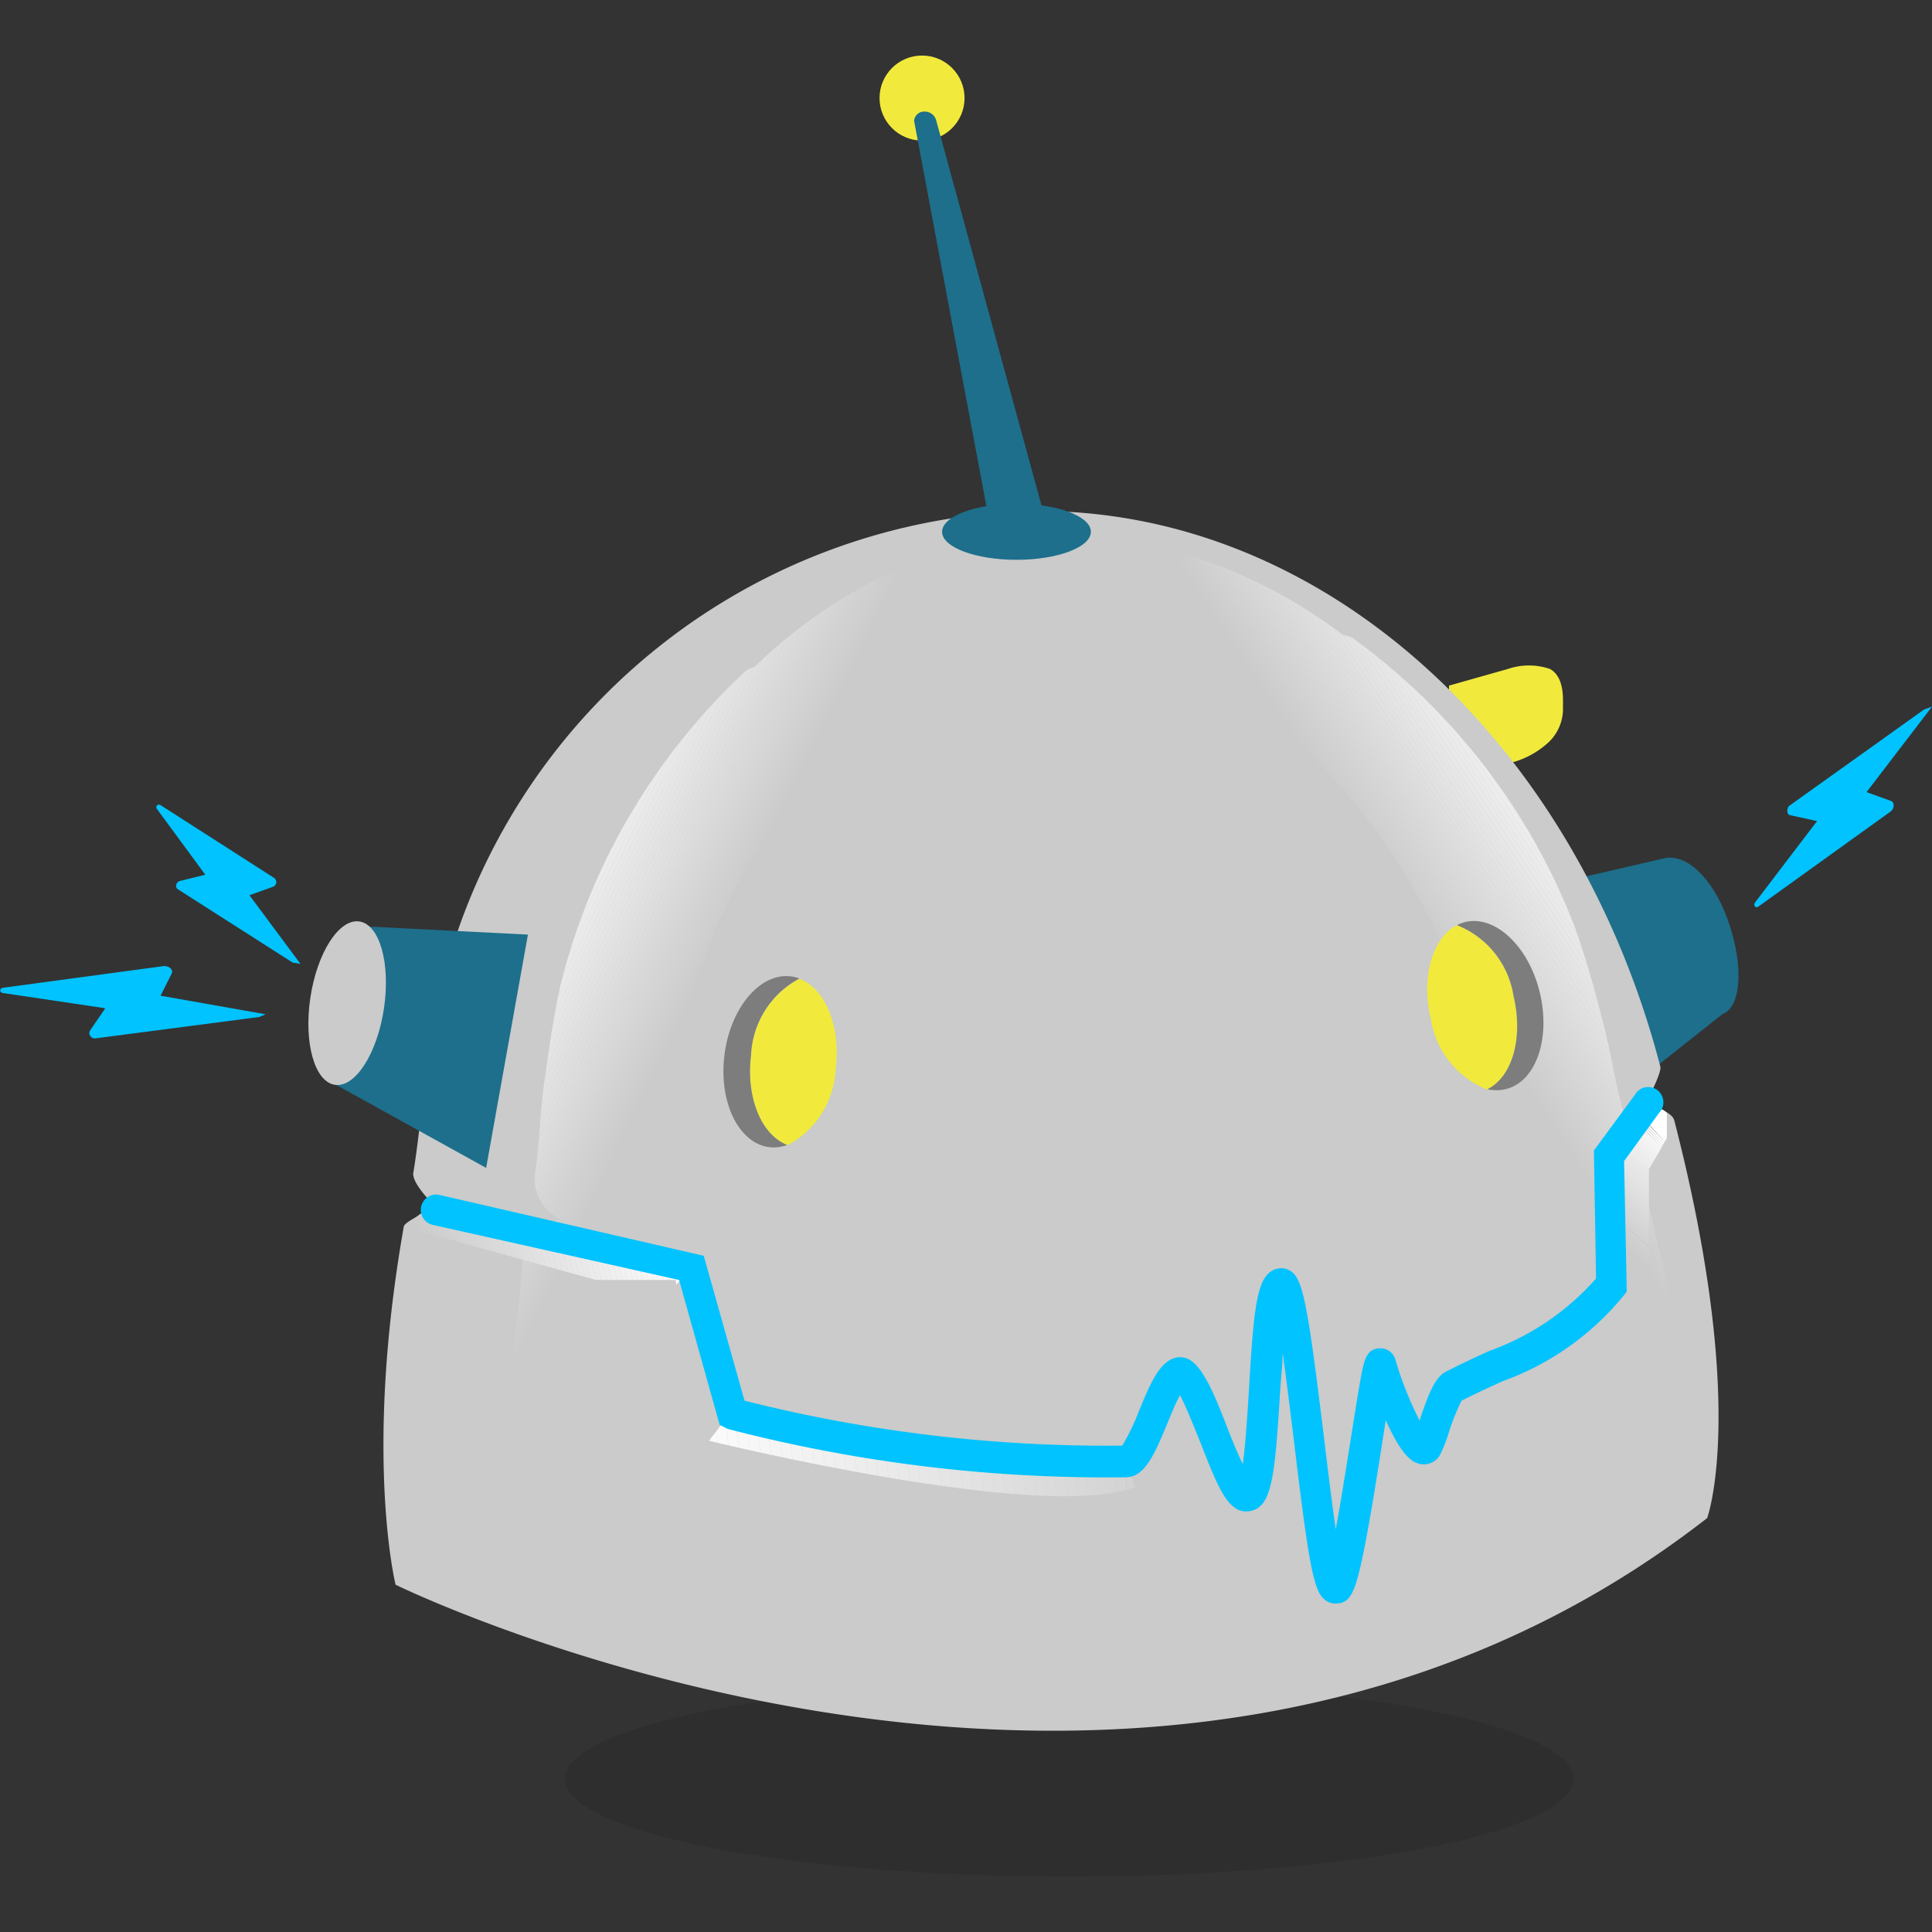 <svg id="Layer_1" data-name="Layer 1" xmlns="http://www.w3.org/2000/svg" xmlns:xlink="http://www.w3.org/1999/xlink" viewBox="0 0 80 80"><rect x="0" y="0" width="80" height="80" fill="#333333" stroke="none"/><defs><style>.cls-1{fill:none;}.cls-2{fill:#f1ea3c;}.cls-3{opacity:0.1;}.cls-4{fill:#1d6f8c;}.cls-5{fill:#00c3ff;}.cls-6{fill:#cacbca;}.cls-7{clip-path:url(#clip-path);}.cls-8{fill:#d2d3d2;}.cls-9{fill:#d1d2d1;}.cls-10{fill:#d0d1d0;}.cls-11{clip-path:url(#clip-path-2);}.cls-12{fill:#fff;}.cls-13{fill:#fefefe;}.cls-14{fill:#fdfdfd;}.cls-15{fill:#fcfcfc;}.cls-16{fill:#fbfbfb;}.cls-17{fill:#fafafa;}.cls-18{fill:#f9f9f9;}.cls-19{fill:#f8f8f8;}.cls-20{fill:#f7f7f7;}.cls-21{fill:#f6f6f6;}.cls-22{fill:#f5f5f5;}.cls-23{fill:#f4f4f4;}.cls-24{fill:#f3f3f3;}.cls-25{fill:#f2f2f2;}.cls-26{fill:#f1f1f1;}.cls-27{fill:#f0f0f0;}.cls-28{fill:#efefef;}.cls-29{fill:#eee;}.cls-30{fill:#ededed;}.cls-31{fill:#ececec;}.cls-32{fill:#ebebeb;}.cls-33{fill:#eaeaea;}.cls-34{fill:#e9e9e9;}.cls-35{fill:#e8e8e8;}.cls-36{fill:#e7e7e7;}.cls-37{fill:#e6e6e6;}.cls-38{fill:#e5e5e5;}.cls-39{fill:#e3e4e3;}.cls-40{fill:#e2e3e2;}.cls-41{fill:#e1e2e1;}.cls-42{fill:#e0e1e0;}.cls-43{fill:#dfe0df;}.cls-44{fill:#dedfde;}.cls-45{fill:#dddedd;}.cls-46{fill:#dcdddc;}.cls-47{fill:#dbdcdb;}.cls-48{fill:#dadbda;}.cls-49{fill:#d9dad9;}.cls-50{fill:#d8d9d8;}.cls-51{fill:#d7d8d7;}.cls-52{fill:#d6d7d6;}.cls-53{fill:#d5d6d5;}.cls-54{fill:#d4d5d4;}.cls-55{fill:#d3d4d3;}.cls-56{fill:#cfd0cf;}.cls-57{fill:#cecfce;}.cls-58{fill:#cdcecd;}.cls-59{fill:#cccdcc;}.cls-60{fill:#cbcccb;}.cls-61{clip-path:url(#clip-path-3);}.cls-62{clip-path:url(#clip-path-4);}.cls-63{fill:#7d7d7d;}.cls-64{clip-path:url(#clip-path-5);}.cls-65{clip-path:url(#clip-path-6);}.cls-66{clip-path:url(#clip-path-7);}</style><clipPath id="clip-path"><path class="cls-1" d="M23.13,50.56c-.07-.06-.38.17,0,0Z"/></clipPath><clipPath id="clip-path-2"><path class="cls-1" d="M39.39,24.21l-.09,0-2.07-.66a20.6,20.6,0,0,0-5.92,4c-.11.12-.33.12-.44.24a26.48,26.48,0,0,0-7.66,13c-.3,1.36-.49,2.71-.68,4.07s-.17,2.37-.36,3.61a1.85,1.85,0,0,0,1,2,2,2,0,0,1-.79.34c-.67.24-.65,1-.75,1.59-.08,1.24-.28,2.37-.36,3.61a43.44,43.44,0,0,0,.6,10.13l2.95.94V67.1l2.17.69a43.44,43.44,0,0,1-.6-10.13c.08-1.24.28-2.37.36-3.61.1-.56.08-1.35.75-1.59a2,2,0,0,0,.79-.34,1.85,1.85,0,0,1-1-2c.19-1.24.28-2.37.36-3.61s.38-2.71.68-4.07a26.48,26.48,0,0,1,7.66-13c.11-.12.33-.12.44-.24a20.6,20.6,0,0,1,5.92-4Z"/></clipPath><clipPath id="clip-path-3"><path class="cls-1" d="M66.48,48c.06-.07.4.12,0,0Z"/></clipPath><clipPath id="clip-path-4"><path class="cls-1" d="M47.08,23.89l.09,0,2-.91a20.6,20.6,0,0,1,6.37,3.26c.12.1.35.08.47.18a26.48,26.48,0,0,1,9.21,12c.47,1.31.83,2.63,1.18,4s.46,2.33.8,3.54a1.85,1.85,0,0,1-.7,2.12,2,2,0,0,0,.82.24c.69.16.77.94.94,1.49.23,1.22.57,2.32.8,3.54a43.44,43.44,0,0,1,.66,10.12L66.9,64.7v-.07l-2.07,1a43.44,43.44,0,0,0-.66-10.12c-.23-1.22-.57-2.32-.8-3.54-.17-.55-.25-1.33-.94-1.49a2,2,0,0,1-.82-.24,1.85,1.85,0,0,0,.7-2.12c-.35-1.21-.57-2.32-.8-3.54s-.71-2.64-1.18-4a26.48,26.48,0,0,0-9.21-12c-.12-.1-.35-.08-.47-.18a20.6,20.6,0,0,0-6.37-3.26Z"/></clipPath><clipPath id="clip-path-5"><polygon class="cls-1" points="16.72 50.8 27.46 53.77 28.64 52.51 17.42 50.25 16.72 50.8"/></clipPath><clipPath id="clip-path-6"><path class="cls-1" d="M30.43,58.25l-1.07,1.41S43.24,63.08,47,61.57l-.51-1.41s-7.42.06-11.53-.84S30.43,58.25,30.43,58.25Z"/></clipPath><clipPath id="clip-path-7"><path class="cls-1" d="M68.28,48.41l.87-1.51a.71.71,0,0,0-.42-1h0L67,47.73l0,4.95,1.27.9Z"/></clipPath></defs><title>intro-b3</title><path class="cls-2" d="M64.14,30.72a1.91,1.91,0,0,0,.58-1.4V29q0-1-.54-1.3a2.69,2.69,0,0,0-1.74,0L60,28.39l0,3.83,2.31-.58A3.62,3.62,0,0,0,64.14,30.72Z"/><g class="cls-3"><ellipse cx="44.27" cy="73.66" rx="20.88" ry="4.05"/></g><path class="cls-4" d="M71.62,38.31C71.07,36.6,70,35.4,69,35.52h0L62.61,37,66,46.21,71.31,42C72.09,41.72,72.2,40.08,71.62,38.31Z"/><path class="cls-5" d="M12.12,39.86,7.33,36.8a.21.21,0,0,1,.12-.32l1.05-.26-2-2.72a.11.11,0,0,1,.15-.16l4.68,3a.21.21,0,0,1,0,.37l-1,.36,2.11,2.84"/><path class="cls-5" d="M10.74,42.11,3.93,43c-.18,0-.29-.2-.2-.33l.63-.92L.13,41.12c-.15,0-.17-.2,0-.22L6.8,40c.21,0,.39.16.31.31l-.46.92L11,42"/><path class="cls-5" d="M80,29.26l-2.71,3.54,1,.36c.17.05.16.32,0,.44l-5.48,3.94c-.12.09-.23-.06-.13-.18L75.24,34l-1.09-.24c-.15,0-.19-.23-.08-.38l5.6-4"/><path class="cls-6" d="M70.69,62.86s1.7-4.59-1.36-16.46c-.11-.45-1.23-.65-1.23-.65s.72-1.29.65-1.59c-3.49-13.39-13.83-23-25.75-23A25.84,25.84,0,0,0,17.89,42.72c-.23,1.3-.56,4.59-.77,5.81C17,49,18.07,50,18.07,50s-1.3.54-1.35.79c-1.67,9.47-.34,14.83-.34,14.83S47.52,80.91,70.69,62.86Z"/><g class="cls-7"><polygon class="cls-8" points="22.81 50.52 22.7 50.74 22.67 50.74 22.67 50.52 22.81 50.52"/><polygon class="cls-9" points="23.01 50.52 22.89 50.74 22.7 50.74 22.81 50.52 23.01 50.52"/><polygon class="cls-10" points="22.89 50.74 23.01 50.52 23.03 50.52 23.03 50.74 22.89 50.74"/></g><g class="cls-11"><polygon class="cls-12" points="27.48 23 21 36.68 21 23 27.48 23"/><polygon class="cls-12" points="27.67 23 21 37.07 21 36.68 27.48 23 27.67 23"/><polygon class="cls-13" points="27.87 23 21 37.46 21 37.07 27.67 23 27.87 23"/><polygon class="cls-14" points="28.06 23 21 37.85 21 37.46 27.87 23 28.06 23"/><polygon class="cls-15" points="28.25 23 21 38.24 21 37.85 28.06 23 28.25 23"/><polygon class="cls-16" points="28.45 23 21 38.63 21 38.24 28.25 23 28.45 23"/><polygon class="cls-17" points="28.64 23 21 39.02 21 38.63 28.45 23 28.64 23"/><polygon class="cls-18" points="28.83 23 21 39.41 21 39.02 28.64 23 28.83 23"/><polygon class="cls-19" points="29.02 23 21 39.79 21 39.41 28.83 23 29.02 23"/><polygon class="cls-20" points="29.22 23 21 40.18 21 39.79 29.02 23 29.22 23"/><polygon class="cls-21" points="29.41 23 21 40.57 21 40.18 29.22 23 29.41 23"/><polygon class="cls-22" points="29.6 23 21 40.96 21 40.57 29.41 23 29.6 23"/><polygon class="cls-23" points="29.8 23 21 41.35 21 40.96 29.6 23 29.8 23"/><polygon class="cls-24" points="29.99 23 21 41.74 21 41.35 29.8 23 29.99 23"/><polygon class="cls-25" points="30.18 23 21 42.13 21 41.74 29.99 23 30.18 23"/><polygon class="cls-26" points="30.37 23 21 42.52 21 42.13 30.18 23 30.37 23"/><polygon class="cls-27" points="30.57 23 21 42.91 21 42.52 30.37 23 30.57 23"/><polygon class="cls-28" points="30.76 23 21 43.29 21 42.91 30.57 23 30.76 23"/><polygon class="cls-29" points="30.95 23 21 43.68 21 43.29 30.76 23 30.95 23"/><polygon class="cls-30" points="31.14 23 21 44.07 21 43.68 30.95 23 31.14 23"/><polygon class="cls-31" points="31.34 23 21 44.46 21 44.07 31.14 23 31.34 23"/><polygon class="cls-32" points="31.53 23 21 44.85 21 44.46 31.34 23 31.53 23"/><polygon class="cls-33" points="31.72 23 21 45.24 21 44.85 31.53 23 31.72 23"/><polygon class="cls-34" points="31.92 23 21 45.63 21 45.24 31.72 23 31.92 23"/><polygon class="cls-35" points="32.11 23 21 46.02 21 45.63 31.92 23 32.11 23"/><polygon class="cls-36" points="32.3 23 21 46.4 21 46.02 32.11 23 32.3 23"/><polygon class="cls-37" points="32.49 23 21 46.79 21 46.4 32.3 23 32.49 23"/><polygon class="cls-38" points="32.69 23 21 47.18 21 46.79 32.49 23 32.69 23"/><polygon class="cls-39" points="32.88 23 21 47.57 21 47.18 32.69 23 32.88 23"/><polygon class="cls-40" points="33.07 23 21 47.96 21 47.57 32.88 23 33.07 23"/><polygon class="cls-41" points="33.27 23 21 48.35 21 47.96 33.07 23 33.27 23"/><polygon class="cls-42" points="33.46 23 21 48.74 21 48.35 33.27 23 33.46 23"/><polygon class="cls-43" points="33.65 23 21 49.13 21 48.74 33.46 23 33.65 23"/><polygon class="cls-44" points="33.84 23 21 49.52 21 49.13 33.65 23 33.84 23"/><polygon class="cls-45" points="34.04 23 21 49.9 21 49.52 33.84 23 34.04 23"/><polygon class="cls-46" points="34.23 23 21 50.29 21 49.9 34.04 23 34.23 23"/><polygon class="cls-47" points="34.42 23 21 50.68 21 50.29 34.23 23 34.42 23"/><polygon class="cls-48" points="34.62 23 21 51.07 21 50.68 34.42 23 34.62 23"/><polygon class="cls-49" points="34.81 23 21 51.46 21 51.07 34.62 23 34.81 23"/><polygon class="cls-50" points="35 23 21 51.85 21 51.46 34.81 23 35 23"/><polygon class="cls-51" points="35.19 23 21 52.24 21 51.85 35 23 35.19 23"/><polygon class="cls-52" points="35.39 23 21 52.63 21 52.24 35.19 23 35.39 23"/><polygon class="cls-53" points="35.58 23 21 53.01 21 52.63 35.39 23 35.58 23"/><polygon class="cls-54" points="35.77 23 21 53.4 21 53.01 35.58 23 35.77 23"/><polygon class="cls-55" points="35.96 23 21 53.79 21 53.4 35.77 23 35.96 23"/><polygon class="cls-8" points="36.16 23 21 54.18 21 53.79 35.96 23 36.16 23"/><polygon class="cls-9" points="36.35 23 21 54.57 21 54.18 36.16 23 36.35 23"/><polygon class="cls-10" points="36.54 23 21 54.96 21 54.57 36.35 23 36.54 23"/><polygon class="cls-56" points="36.74 23 21 55.35 21 54.96 36.54 23 36.74 23"/><polygon class="cls-57" points="36.93 23 21 55.74 21 55.35 36.74 23 36.93 23"/><polygon class="cls-58" points="37.12 23 21 56.13 21 55.74 36.93 23 37.12 23"/><polygon class="cls-59" points="37.31 23 21 56.51 21 56.13 37.12 23 37.31 23"/><polygon class="cls-60" points="37.51 23 21 56.9 21 56.51 37.31 23 37.51 23"/><polygon class="cls-6" points="37.7 23 21 57.29 21 56.9 37.51 23 37.7 23"/><polygon class="cls-6" points="39.68 23 43 24.87 43 67 24.33 67 21 66.13 21 57.29 37.7 23 39.68 23"/></g><g class="cls-61"><polygon class="cls-8" points="66.76 48.13 66.63 47.98 66.76 47.98 66.76 48.13 66.76 48.13"/><polygon class="cls-9" points="66.56 48.13 66.43 47.98 66.63 47.98 66.76 48.13 66.56 48.13"/><polygon class="cls-10" points="66.43 47.98 66.56 48.13 66.4 48.13 66.4 47.98 66.43 47.98"/></g><g class="cls-62"><polygon class="cls-12" points="70 38.9 59.44 23 70 23 70 38.9"/><polygon class="cls-12" points="70 39.21 59.24 23 59.44 23 70 38.9 70 39.21"/><polygon class="cls-13" points="70 39.52 59.03 23 59.24 23 70 39.21 70 39.52"/><polygon class="cls-14" points="70 39.84 58.82 23 59.03 23 70 39.52 70 39.84"/><polygon class="cls-15" points="70 40.15 58.62 23 58.82 23 70 39.84 70 40.15"/><polygon class="cls-16" points="70 40.46 58.41 23 58.62 23 70 40.15 70 40.46"/><polygon class="cls-17" points="70 40.78 58.2 23 58.41 23 70 40.46 70 40.78"/><polygon class="cls-18" points="70 41.09 57.99 23 58.2 23 70 40.78 70 41.09"/><polygon class="cls-19" points="70 41.4 57.79 23 57.99 23 70 41.09 70 41.4"/><polygon class="cls-20" points="70 41.72 57.58 23 57.79 23 70 41.4 70 41.72"/><polygon class="cls-21" points="70 42.03 57.37 23 57.58 23 70 41.72 70 42.03"/><polygon class="cls-22" points="70 42.34 57.16 23 57.37 23 70 42.03 70 42.34"/><polygon class="cls-23" points="70 42.65 56.96 23 57.16 23 70 42.34 70 42.65"/><polygon class="cls-24" points="70 42.97 56.75 23 56.96 23 70 42.65 70 42.97"/><polygon class="cls-25" points="70 43.28 56.54 23 56.75 23 70 42.97 70 43.28"/><polygon class="cls-26" points="70 43.59 56.34 23 56.54 23 70 43.28 70 43.59"/><polygon class="cls-27" points="70 43.91 56.13 23 56.34 23 70 43.59 70 43.91"/><polygon class="cls-28" points="70 44.22 55.92 23 56.13 23 70 43.91 70 44.22"/><polygon class="cls-29" points="70 44.53 55.71 23 55.92 23 70 44.22 70 44.53"/><polygon class="cls-30" points="70 44.84 55.51 23 55.71 23 70 44.53 70 44.84"/><polygon class="cls-31" points="70 45.16 55.3 23 55.51 23 70 44.84 70 45.16"/><polygon class="cls-32" points="70 45.47 55.09 23 55.3 23 70 45.16 70 45.47"/><polygon class="cls-33" points="70 45.78 54.89 23 55.09 23 70 45.47 70 45.78"/><polygon class="cls-34" points="70 46.1 54.68 23 54.89 23 70 45.78 70 46.1"/><polygon class="cls-35" points="70 46.41 54.47 23 54.68 23 70 46.1 70 46.41"/><polygon class="cls-36" points="70 46.72 54.26 23 54.47 23 70 46.41 70 46.72"/><polygon class="cls-37" points="70 47.03 54.06 23 54.26 23 70 46.72 70 47.03"/><polygon class="cls-38" points="70 47.35 53.85 23 54.06 23 70 47.03 70 47.35"/><polygon class="cls-39" points="70 47.66 53.64 23 53.85 23 70 47.35 70 47.66"/><polygon class="cls-40" points="70 47.97 53.44 23 53.64 23 70 47.66 70 47.97"/><polygon class="cls-41" points="70 48.29 53.23 23 53.44 23 70 47.97 70 48.29"/><polygon class="cls-42" points="70 48.6 53.02 23 53.23 23 70 48.29 70 48.6"/><polygon class="cls-43" points="70 48.91 52.81 23 53.02 23 70 48.6 70 48.91"/><polygon class="cls-44" points="70 49.23 52.61 23 52.81 23 70 48.91 70 49.23"/><polygon class="cls-45" points="70 49.54 52.4 23 52.61 23 70 49.23 70 49.54"/><polygon class="cls-46" points="70 49.85 52.19 23 52.4 23 70 49.54 70 49.85"/><polygon class="cls-47" points="70 50.16 51.99 23 52.19 23 70 49.85 70 50.16"/><polygon class="cls-48" points="70 50.48 51.78 23 51.99 23 70 50.16 70 50.48"/><polygon class="cls-49" points="70 50.79 51.57 23 51.78 23 70 50.48 70 50.79"/><polygon class="cls-50" points="70 51.1 51.36 23 51.57 23 70 50.79 70 51.1"/><polygon class="cls-51" points="70 51.41 51.16 23 51.36 23 70 51.1 70 51.41"/><polygon class="cls-52" points="70 51.73 50.95 23 51.16 23 70 51.41 70 51.73"/><polygon class="cls-53" points="70 52.04 50.74 23 50.95 23 70 51.73 70 52.04"/><polygon class="cls-54" points="70 52.35 50.54 23 50.74 23 70 52.04 70 52.35"/><polygon class="cls-55" points="70 52.67 50.33 23 50.54 23 70 52.35 70 52.67"/><polygon class="cls-8" points="70 52.98 50.12 23 50.33 23 70 52.67 70 52.98"/><polygon class="cls-9" points="70 53.29 49.91 23 50.12 23 70 52.98 70 53.29"/><polygon class="cls-10" points="70 53.6 49.71 23 49.91 23 70 53.29 70 53.6"/><polygon class="cls-56" points="70 53.92 49.5 23 49.71 23 70 53.6 70 53.92"/><polygon class="cls-57" points="70 54.23 49.29 23 49.5 23 70 53.92 70 54.23"/><polygon class="cls-58" points="70 54.54 49.09 23 49.29 23 70 54.23 70 54.54"/><polygon class="cls-59" points="70 54.86 48.88 23 49.09 23 70 54.54 70 54.86"/><polygon class="cls-60" points="70 55.17 48.67 23 48.88 23 70 54.86 70 55.17"/><polygon class="cls-6" points="70 55.48 48.46 23 48.67 23 70 55.17 70 55.48"/><polygon class="cls-6" points="70 63.48 66.79 66 44 66 44 24.88 47.02 23 48.46 23 70 55.48 70 63.48"/></g><path class="cls-2" d="M32.6,47.43a3.77,3.77,0,0,0,2-3.16c.23-1.77-.43-3.34-1.5-3.74a3.77,3.77,0,0,0-2,3.16C30.88,45.45,31.53,47,32.6,47.43Z"/><path class="cls-63" d="M31.1,43.68a3.77,3.77,0,0,1,2-3.16,1.54,1.54,0,0,0-.35-.09c-1.27-.16-2.5,1.29-2.75,3.24s.58,3.67,1.85,3.83a1.6,1.6,0,0,0,.75-.09C31.53,47,30.88,45.45,31.1,43.68Z"/><path class="cls-2" d="M61.59,45.12a3.77,3.77,0,0,1-2.34-2.92c-.42-1.73.06-3.37,1.08-3.89a3.77,3.77,0,0,1,2.34,2.92C63.09,43,62.61,44.6,61.59,45.12Z"/><path class="cls-63" d="M62.67,41.23a3.77,3.77,0,0,0-2.34-2.92,1.54,1.54,0,0,1,.34-.13c1.24-.3,2.63,1,3.09,2.92s-.17,3.71-1.42,4a1.6,1.6,0,0,1-.75,0C62.61,44.6,63.09,43,62.67,41.23Z"/><polyline class="cls-4" points="15.11 38.36 21.86 38.7 20.13 48.36 13.48 44.68"/><ellipse class="cls-4" cx="42.09" cy="22.02" rx="3.08" ry="1.16"/><circle class="cls-2" cx="38.18" cy="4.06" r="1.76"/><path class="cls-4" d="M38.77,5l4.8,17.55-2.5-.39L37.85,5a.42.42,0,0,1,.44-.38A.49.49,0,0,1,38.77,5Z"/><ellipse class="cls-6" cx="14.38" cy="41.54" rx="3.42" ry="1.54" transform="translate(-28.84 49.59) rotate(-81.46)"/><g class="cls-64"><polygon class="cls-12" points="29 52.51 27.78 49 29 49 29 52.51"/><polygon class="cls-12" points="28 53.13 27.57 49 27.78 49 28 52.51 28 53.13"/><polygon class="cls-13" points="28 53.64 28.24 53.03 27.35 49 27.57 49 28 53.13 28 53.64"/><polygon class="cls-14" points="28.52 53.03 28.32 52.78 27.14 49 27.35 49 28.52 53.03"/><polygon class="cls-15" points="28.32 52.71 28.16 53 28.13 53 26.93 49 27.14 49 28.32 52.71"/><polygon class="cls-16" points="27.91 53 26.71 49 26.93 49 28.13 53 27.91 53"/><polygon class="cls-17" points="27.7 53 26.5 49 26.71 49 27.91 53 27.7 53"/><polygon class="cls-18" points="27.49 53 26.28 49 26.5 49 27.7 53 27.49 53"/><polygon class="cls-19" points="27.27 53 26.07 49 26.28 49 27.49 53 27.27 53"/><polygon class="cls-20" points="27.06 53 25.86 49 26.07 49 27.27 53 27.06 53"/><polygon class="cls-21" points="26.84 53 25.64 49 25.86 49 27.06 53 26.84 53"/><polygon class="cls-22" points="26.63 53 25.43 49 25.64 49 26.84 53 26.63 53"/><polygon class="cls-23" points="26.42 53 25.21 49 25.43 49 26.63 53 26.42 53"/><polygon class="cls-24" points="26.2 53 25 49 25.21 49 26.42 53 26.2 53"/><polygon class="cls-25" points="25.99 53 24.79 49 25 49 26.2 53 25.99 53"/><polygon class="cls-26" points="25.78 53 24.57 49 24.79 49 25.99 53 25.78 53"/><polygon class="cls-27" points="25.56 53 24.36 49 24.57 49 25.78 53 25.56 53"/><polygon class="cls-28" points="25.35 53 24.14 49 24.36 49 25.56 53 25.35 53"/><polygon class="cls-29" points="25.14 53 23.93 49 24.14 49 25.35 53 25.14 53"/><polygon class="cls-30" points="24.92 53 23.72 49 23.93 49 25.14 53 24.92 53"/><polygon class="cls-31" points="24.71 53 23.5 49 23.72 49 24.92 53 24.71 53"/><polygon class="cls-32" points="24.49 53 23.29 49 23.5 49 24.71 53 24.49 53"/><polygon class="cls-33" points="24.28 53 23.08 49 23.29 49 24.49 53 24.28 53"/><polygon class="cls-34" points="24.07 53 22.86 49 23.08 49 24.28 53 24.07 53"/><polygon class="cls-35" points="23.85 53 22.65 49 22.86 49 24.07 53 23.85 53"/><polygon class="cls-36" points="23.64 53 22.43 49 22.65 49 23.85 53 23.64 53"/><polygon class="cls-37" points="23.42 53 22.22 49 22.43 49 23.64 53 23.42 53"/><polygon class="cls-38" points="23.21 53 22.01 49 22.22 49 23.42 53 23.21 53"/><polygon class="cls-39" points="23 53 21.79 49 22.01 49 23.21 53 23 53"/><polygon class="cls-40" points="22.78 53 21.58 49 21.79 49 23 53 22.78 53"/><polygon class="cls-41" points="22.57 53 21.36 49 21.58 49 22.78 53 22.57 53"/><polygon class="cls-42" points="22.35 53 21.15 49 21.36 49 22.57 53 22.35 53"/><polygon class="cls-43" points="22.14 53 20.94 49 21.15 49 22.35 53 22.14 53"/><polygon class="cls-44" points="21.93 53 20.72 49 20.94 49 22.14 53 21.93 53"/><polygon class="cls-45" points="21.71 53 20.51 49 20.72 49 21.93 53 21.71 53"/><polygon class="cls-46" points="21.5 53 20.3 49 20.51 49 21.71 53 21.5 53"/><polygon class="cls-47" points="21.29 53 20.08 49 20.3 49 21.5 53 21.29 53"/><polygon class="cls-48" points="21.07 53 19.87 49 20.08 49 21.29 53 21.07 53"/><polygon class="cls-49" points="20.86 53 19.65 49 19.87 49 21.07 53 20.86 53"/><polygon class="cls-50" points="20.64 53 19.44 49 19.65 49 20.86 53 20.64 53"/><polygon class="cls-51" points="20.43 53 19.23 49 19.44 49 20.64 53 20.43 53"/><polygon class="cls-52" points="20.22 53 19.01 49 19.23 49 20.43 53 20.22 53"/><polygon class="cls-53" points="20 53 18.8 49 19.01 49 20.22 53 20 53"/><polygon class="cls-54" points="19.79 53 18.59 49 18.8 49 20 53 19.79 53"/><polygon class="cls-55" points="19.57 53 18.37 49 18.59 49 19.79 53 19.57 53"/><polygon class="cls-8" points="19.36 53 18.16 49 18.37 49 19.57 53 19.36 53"/><polygon class="cls-9" points="19.15 53 17.94 49 18.16 49 19.36 53 19.15 53"/><polygon class="cls-10" points="18.93 53 17.73 49 17.94 49 19.15 53 18.93 53"/><polygon class="cls-56" points="18.72 53 17.52 49 17.73 49 18.93 53 18.72 53"/><polygon class="cls-57" points="18.5 53 17.3 49 17.52 49 18.72 53 18.5 53"/><polygon class="cls-58" points="18.29 53 17.09 49 17.3 49 18.5 53 18.29 53"/><polygon class="cls-59" points="18.08 53 16.87 49 17.09 49 18.29 53 18.08 53"/><polygon class="cls-60" points="17.86 53 16.66 49 16.87 49 18.08 53 17.86 53"/><polygon class="cls-6" points="17.65 53 16 50.8 16 49 16.66 49 17.86 53 17.65 53"/><polygon class="cls-6" points="17 50.8 17.65 53 17 53 17 50.8"/></g><g class="cls-65"><polygon class="cls-15" points="30 60.23 29.6 63 30 63 30 60.23"/><polygon class="cls-16" points="29.48 58 30.03 62 29.6 62 29 60.23 29 58 29.48 58"/><polygon class="cls-17" points="29.91 58 30.46 62 30.03 62 29.48 58 29.91 58"/><polygon class="cls-18" points="30.34 58 30.89 62 30.46 62 29.91 58 30.34 58"/><polygon class="cls-19" points="30.77 58 31.32 62 30.89 62 30.34 58 30.77 58"/><polygon class="cls-20" points="31.2 58 31.75 62 31.32 62 30.77 58 31.2 58"/><polygon class="cls-21" points="31.63 58 32.18 62 31.75 62 31.2 58 31.63 58"/><polygon class="cls-22" points="32.06 58 32.61 62 32.18 62 31.63 58 32.06 58"/><polygon class="cls-23" points="32.49 58 33.03 62 32.61 62 32.06 58 32.49 58"/><polygon class="cls-24" points="32.92 58 33.47 62 33.03 62 32.49 58 32.92 58"/><polygon class="cls-25" points="33.35 58 33.9 62 33.47 62 32.92 58 33.35 58"/><polygon class="cls-26" points="33.78 58 34.33 62 33.9 62 33.35 58 33.78 58"/><polygon class="cls-27" points="34.21 58 34.76 62 34.33 62 33.78 58 34.21 58"/><polygon class="cls-28" points="34.64 58 35.18 62 34.76 62 34.21 58 34.64 58"/><polygon class="cls-29" points="35.07 58 35.61 62 35.18 62 34.64 58 35.07 58"/><polygon class="cls-30" points="35.5 58 36.04 62 35.61 62 35.07 58 35.5 58"/><polygon class="cls-31" points="35.93 58 36.47 62 36.04 62 35.5 58 35.93 58"/><polygon class="cls-32" points="36.36 58 36.9 62 36.47 62 35.93 58 36.36 58"/><polygon class="cls-33" points="36.78 58 37.33 62 36.9 62 36.36 58 36.78 58"/><polygon class="cls-34" points="37.22 58 37.76 62 37.33 62 36.78 58 37.22 58"/><polygon class="cls-35" points="37.65 58 38.19 62 37.76 62 37.22 58 37.65 58"/><polygon class="cls-36" points="38.08 58 38.62 62 38.19 62 37.65 58 38.08 58"/><polygon class="cls-37" points="38.5 58 39.05 62 38.62 62 38.08 58 38.5 58"/><polygon class="cls-38" points="38.93 58 39.48 62 39.05 62 38.5 58 38.93 58"/><polygon class="cls-39" points="39.36 58 39.91 62 39.48 62 38.93 58 39.36 58"/><polygon class="cls-40" points="39.79 58 40.34 62 39.91 62 39.36 58 39.79 58"/><polygon class="cls-41" points="40.22 58 40.77 62 40.34 62 39.79 58 40.22 58"/><polygon class="cls-42" points="40.65 58 41.2 62 40.77 62 40.22 58 40.65 58"/><polygon class="cls-43" points="41.08 58 41.63 62 41.2 62 40.65 58 41.08 58"/><polygon class="cls-44" points="41.51 58 42.06 62 41.63 62 41.08 58 41.51 58"/><polygon class="cls-45" points="41.94 58 42.49 62 42.06 62 41.51 58 41.94 58"/><polygon class="cls-46" points="42.37 58 42.92 62 42.49 62 41.94 58 42.37 58"/><polygon class="cls-47" points="42.8 58 43.35 62 42.92 62 42.37 58 42.8 58"/><polygon class="cls-48" points="43.23 58 43.78 62 43.35 62 42.8 58 43.23 58"/><polygon class="cls-49" points="43.66 58 44.21 62 43.78 62 43.23 58 43.66 58"/><polygon class="cls-50" points="44.09 58 44.64 62 44.21 62 43.66 58 44.09 58"/><polygon class="cls-51" points="44.52 58 45.07 62 44.64 62 44.09 58 44.52 58"/><polygon class="cls-52" points="44.95 58 45.5 62.41 45.41 62 45.07 62 44.52 58 44.95 58"/><polygon class="cls-53" points="45.38 58 45.92 62.9 45.5 62.89 44.95 58 45.38 58"/><polygon class="cls-54" points="45.81 58 46.35 62.85 45.92 62.84 45.38 58 45.81 58"/><polygon class="cls-55" points="46.24 58 46.77 62.81 46.35 62.79 45.81 58 46.24 58"/><polygon class="cls-8" points="46.67 58 47 60.52 47 62.91 46.81 62.81 46.24 58 46.67 58"/><polygon class="cls-9" points="47 60.52 46.67 58 47 58 47 60.52"/></g><g class="cls-66"><polygon class="cls-12" points="69.02 47.37 67.88 46.07 68.3 45.73 69.02 45.73 69.02 47.37"/><polygon class="cls-12" points="69.02 47.49 67.82 46.2 67.81 46.14 69.02 47.37 69.02 47.49"/><polygon class="cls-13" points="69.02 47.61 67.76 46.26 67.75 46.2 69.02 47.49 69.02 47.61"/><polygon class="cls-14" points="69.02 47.73 67.7 46.33 67.69 46.26 69.02 47.61 69.02 47.73"/><polygon class="cls-15" points="69.02 47.86 67.64 46.39 67.63 46.33 69.02 47.73 69.02 47.86"/><polygon class="cls-16" points="69.02 47.98 67.58 46.45 67.57 46.39 69.02 47.86 69.02 47.98"/><polygon class="cls-17" points="69.02 48.1 67.52 46.51 67.51 46.45 69.02 47.98 69.02 48.1"/><polygon class="cls-18" points="69.02 48.22 67.46 46.58 67.45 46.51 69.02 48.1 69.02 48.22"/><polygon class="cls-19" points="69.02 48.34 67.4 46.64 67.39 46.58 69.02 48.22 69.02 48.34"/><polygon class="cls-20" points="69.02 48.46 67.34 46.7 67.33 46.64 69.02 48.34 69.02 48.46"/><polygon class="cls-21" points="69.53 48.58 67.53 46.77 67.65 46.7 69.53 48.46 69.53 48.58"/><polygon class="cls-22" points="70 48.7 67.71 46.83 67.94 46.77 70 48.58 70 48.7"/><polygon class="cls-23" points="70 48.82 67.65 46.89 67.88 46.83 70 48.7 70 48.82"/><polygon class="cls-24" points="70 48.95 67.59 46.95 67.82 46.89 70 48.82 70 48.95"/><polygon class="cls-25" points="70 49.07 67.53 47.02 67.76 46.95 70 48.95 70 49.07"/><polygon class="cls-26" points="70 49.19 67.47 47.08 67.7 47.02 70 49.07 70 49.19"/><polygon class="cls-27" points="70 49.31 67.41 47.14 67.64 47.08 70 49.19 70 49.31"/><polygon class="cls-28" points="70 49.43 67.35 47.2 67.58 47.14 70 49.31 70 49.43"/><polygon class="cls-29" points="70 49.55 67.29 47.27 67.52 47.2 70 49.43 70 49.55"/><polygon class="cls-30" points="70 49.67 67.23 47.33 67.46 47.27 70 49.55 70 49.67"/><polygon class="cls-31" points="70 49.79 67 47.42 67 47.36 67.3 47.33 70 49.67 70 49.79"/><polygon class="cls-32" points="70 49.91 67 47.54 67 47.42 70 49.79 70 49.91"/><polygon class="cls-33" points="70 50.03 67 47.66 67 47.54 70 49.91 70 50.03"/><polygon class="cls-34" points="70 50.16 67 47.78 67 47.66 70 50.03 70 50.16"/><polygon class="cls-35" points="70 50.28 67 47.91 67 47.78 70 50.16 70 50.28"/><polygon class="cls-36" points="70 50.4 67 48.03 67 47.91 70 50.28 70 50.4"/><polygon class="cls-37" points="70 50.52 67 48.15 67 48.03 70 50.4 70 50.52"/><polygon class="cls-38" points="70 50.64 67 48.27 67 48.15 70 50.52 70 50.64"/><polygon class="cls-39" points="70 50.76 67 48.39 67 48.27 70 50.64 70 50.76"/><polygon class="cls-40" points="70 50.88 67 48.51 67 48.39 70 50.76 70 50.88"/><polygon class="cls-41" points="70 51 67 48.63 67 48.51 70 50.88 70 51"/><polygon class="cls-42" points="70 51.12 67 48.75 67 48.63 70 51 70 51.12"/><polygon class="cls-43" points="70 51.24 67 48.87 67 48.75 70 51.12 70 51.24"/><polygon class="cls-44" points="70 51.37 67 48.99 67 48.87 70 51.24 70 51.37"/><polygon class="cls-45" points="70 51.49 67 49.12 67 48.99 70 51.37 70 51.49"/><polygon class="cls-46" points="70 51.61 67 49.24 67 49.12 70 51.49 70 51.61"/><polygon class="cls-47" points="70 51.73 67 49.36 67 49.24 70 51.61 70 51.73"/><polygon class="cls-48" points="70 51.85 67 49.48 67 49.36 70 51.73 70 51.85"/><polygon class="cls-49" points="70 51.97 67 49.6 67 49.48 70 51.85 70 51.97"/><polygon class="cls-50" points="70 52.09 67 49.72 67 49.6 70 51.97 70 52.09"/><polygon class="cls-51" points="70 52.21 67 49.84 67 49.72 70 52.09 70 52.21"/><polygon class="cls-52" points="70 52.33 67 49.96 67 49.84 70 52.21 70 52.33"/><polygon class="cls-53" points="70 52.45 67 50.08 67 49.96 70 52.33 70 52.45"/><polygon class="cls-54" points="70 52.58 67 50.2 67 50.08 70 52.45 70 52.58"/><polygon class="cls-55" points="70 52.7 67 50.33 67 50.2 70 52.58 70 52.7"/><polygon class="cls-8" points="70 52.73 69.68 52.77 67 50.45 67 50.33 70 52.7 70 52.73"/><polygon class="cls-9" points="69.33 52.77 69.31 52.84 67 50.57 67 50.45 69.33 52.77"/><polygon class="cls-10" points="69.27 52.84 69.25 52.9 67 50.69 67 50.57 69.27 52.84"/><polygon class="cls-56" points="69.21 52.9 69.19 52.96 67 50.81 67 50.69 69.21 52.9"/><polygon class="cls-57" points="69.15 52.96 69.13 53.02 67 50.93 67 50.81 69.15 52.96"/><polygon class="cls-58" points="69.09 53.02 69.07 53.09 67 51.05 67 50.93 69.09 53.02"/><polygon class="cls-59" points="69.03 53.09 69.01 53.15 67 51.17 67 51.05 69.03 53.09"/><polygon class="cls-60" points="68.97 53.15 68.95 53.21 67 51.29 67 51.17 68.97 53.15"/><polygon class="cls-6" points="68.91 53.21 68.89 53.27 67 51.41 67 51.29 68.91 53.21"/><polygon class="cls-6" points="68.85 53.11 68.48 53.25 67 53.25 67 51.41 68.85 53.11"/></g><path class="cls-5" d="M55.3,66.4a.7.7,0,0,1-.39-.12c-.5-.33-.69-1.26-1.34-6.69-.14-1.13-.3-2.46-.46-3.59,0,.54-.07,1.09-.1,1.57-.22,3.59-.34,4.84-1.25,5s-1.33-1-2.09-2.93c-.24-.59-.56-1.4-.81-1.87-.18.33-.39.84-.53,1.19-.51,1.22-.91,2.19-1.69,2.21a62.26,62.26,0,0,1-16.5-2L29.8,59l-1.68-6-10.2-2.28a.63.63,0,0,1,.28-1.24L29.14,52l1.69,6a61.3,61.3,0,0,0,15.64,1.86,8.72,8.72,0,0,0,.69-1.43c.5-1.21.9-2.17,1.66-2.23s1.29,1.06,2,2.92c.18.46.42,1.05.64,1.51.12-.85.2-2.17.26-3.15.21-3.53.33-4.76,1.19-4.95a.7.7,0,0,1,.56.12c.48.35.68,1.36,1.34,6.77.15,1.24.33,2.73.5,3.91.23-1.25.47-2.8.64-3.85.13-.84.26-1.64.36-2.21.16-.93.25-1.4.8-1.44a.65.65,0,0,1,.67.47,14.68,14.68,0,0,0,1,2.52c.39-1.16.63-1.74,1.05-2,.62-.32,1.24-.61,1.84-.88a10.69,10.69,0,0,0,4.42-3L66,47.64l1.7-2.31a.63.63,0,1,1,1,.75l-1.45,2,.11,5.4-.13.17a11.51,11.51,0,0,1-5,3.54c-.56.25-1.14.52-1.71.81A8.84,8.84,0,0,0,60,59.29a5.86,5.86,0,0,1-.37.95.77.77,0,0,1-.76.39c-.44-.05-.81-.45-1.28-1.38l-.21-.44-.14.9c-.21,1.34-.45,2.85-.68,4.06-.4,2.1-.6,2.48-1.05,2.61Z"/></svg>